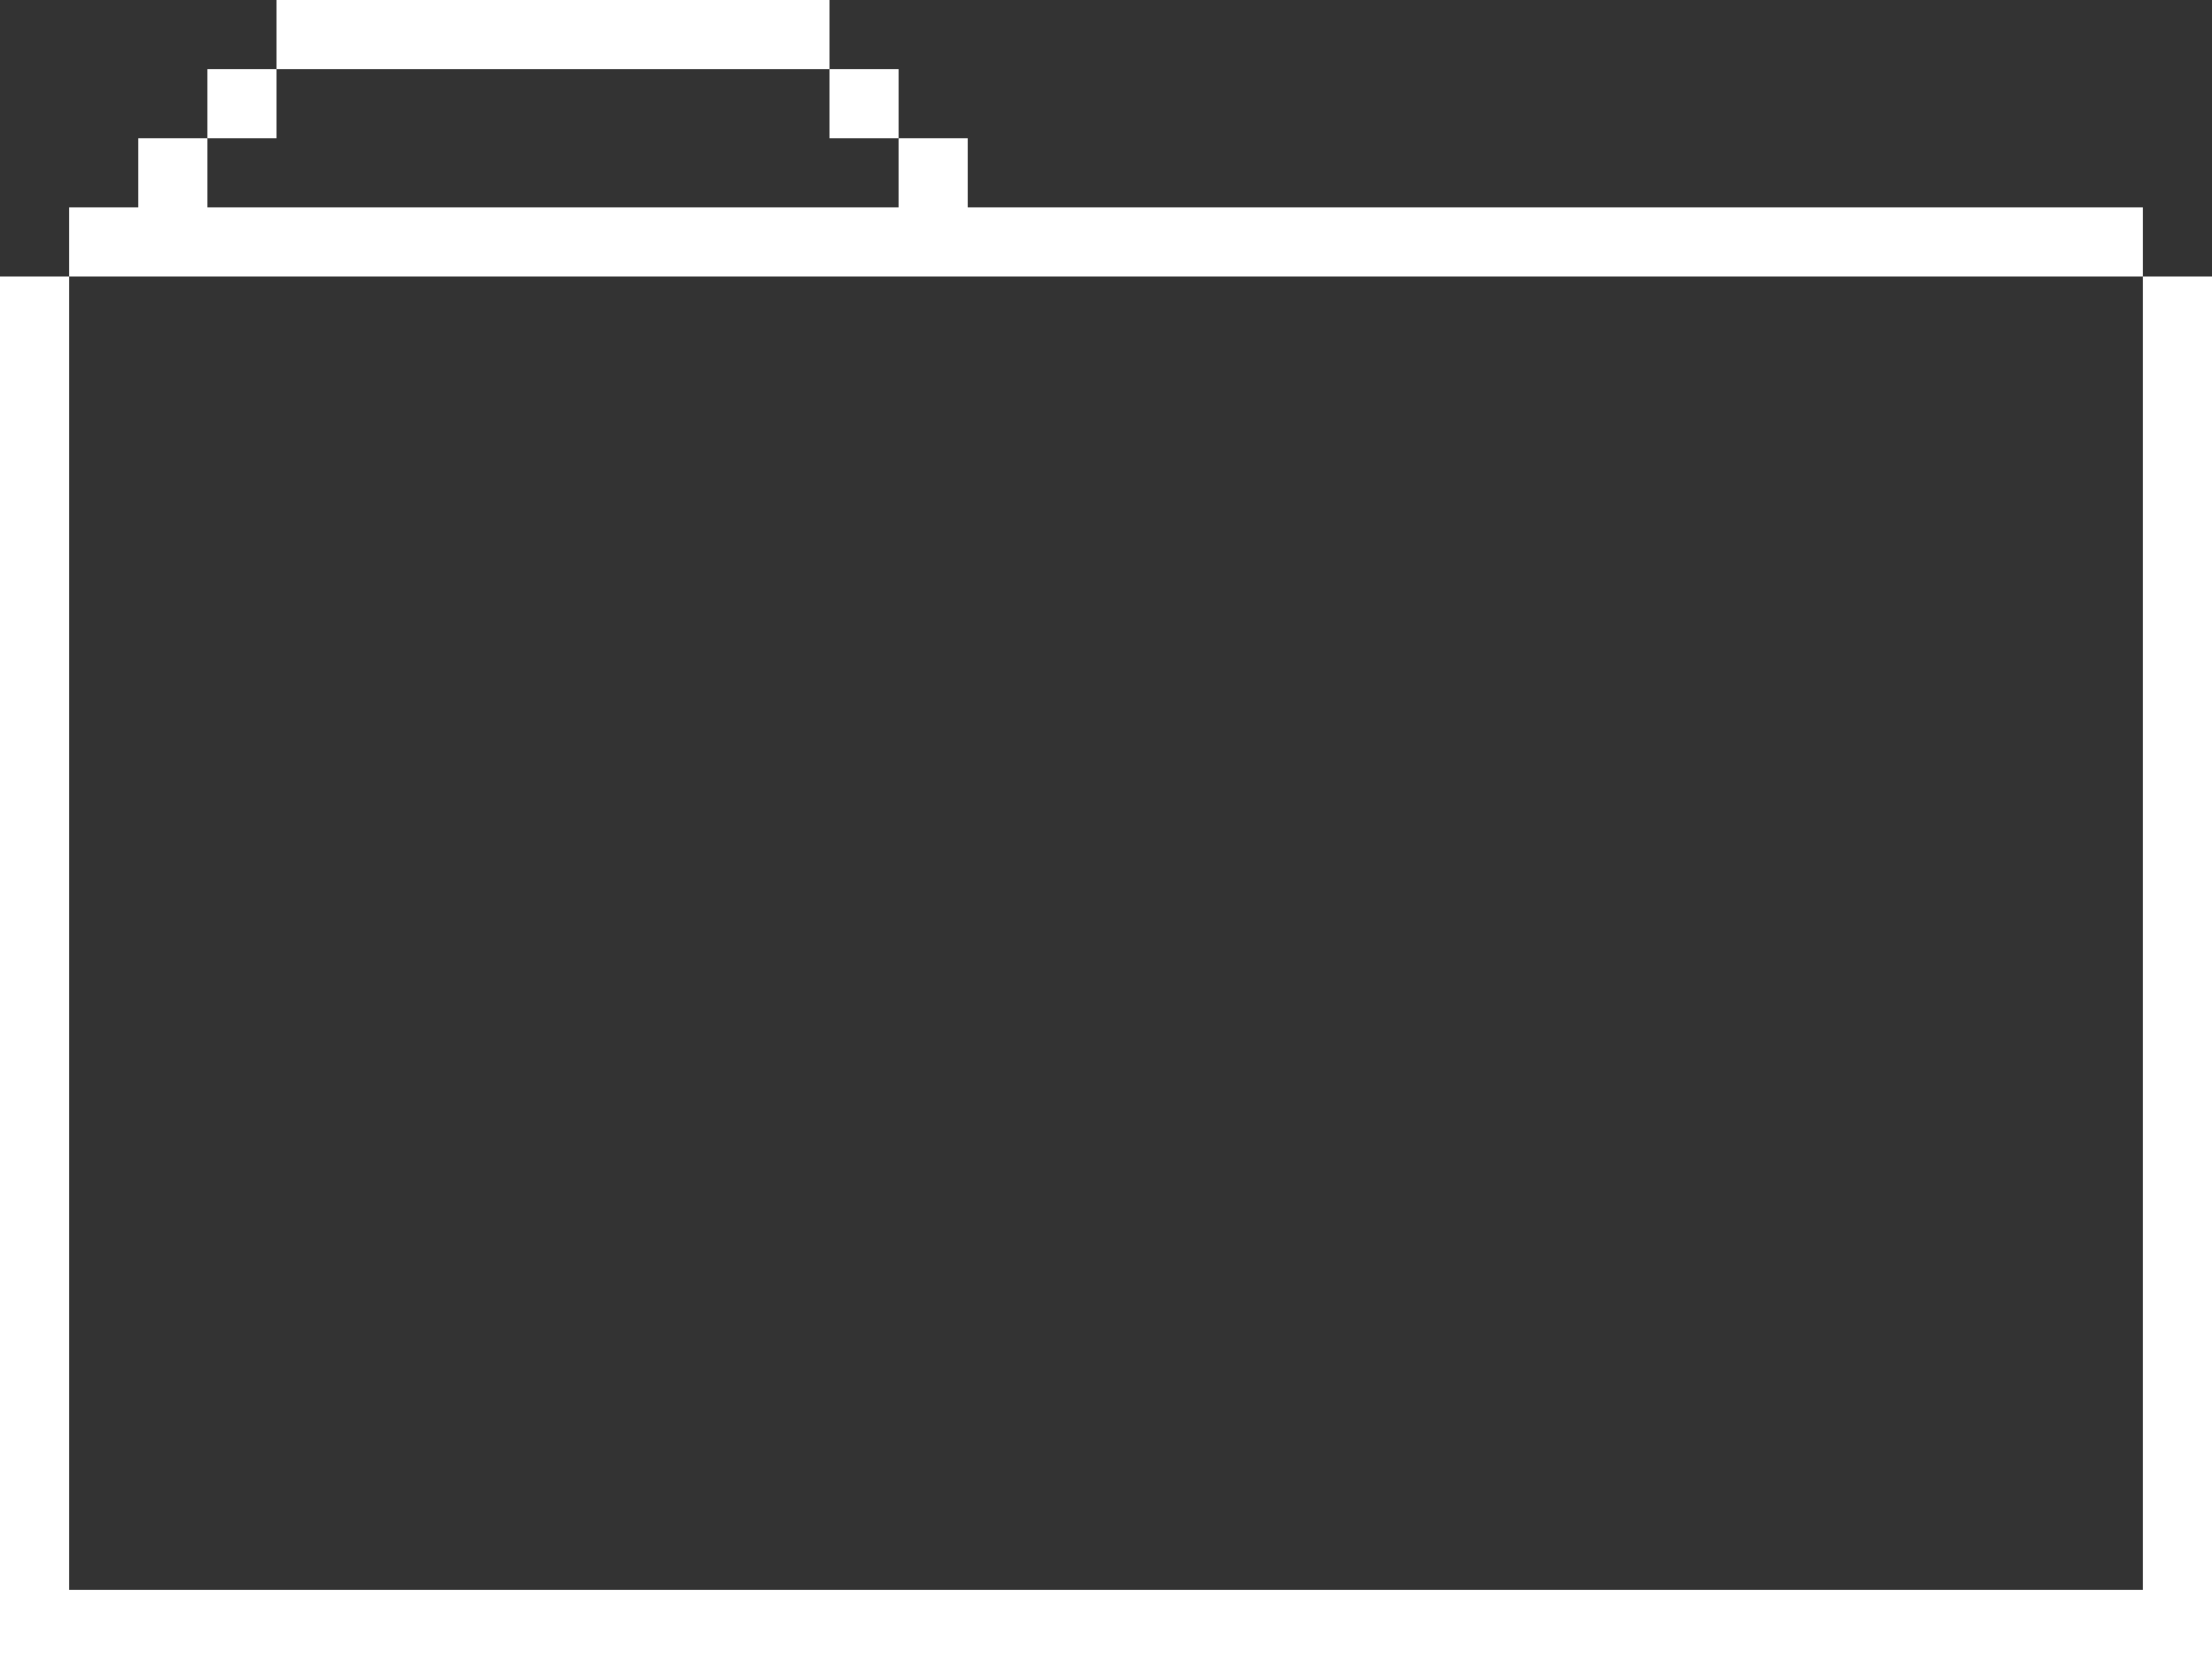 <svg width="64" height="48" viewBox="0 0 64 48" fill="none" xmlns="http://www.w3.org/2000/svg">
    <rect x="0" y="0" width="64" height="48" fill="#333"/>
    <path fill-rule="evenodd" clip-rule="evenodd" d="M2 46V8H0V48H64V8H62V46H2Z" fill="#fff"/>
    <path fill-rule="evenodd" clip-rule="evenodd" d="M4 6H2V8H62V6H28V4H26V6H6V4H4V6Z" fill="#fff"/>
    <path fill-rule="evenodd" clip-rule="evenodd" d="M6 4V2H8V4H6Z" fill="#fff"/>
    <path fill-rule="evenodd" clip-rule="evenodd" d="M24 4V2H26V4H24Z" fill="#fff"/>
    <path fill-rule="evenodd" clip-rule="evenodd" d="M24 2H8V0L24 0V2Z" fill="#fff"/>
</svg>